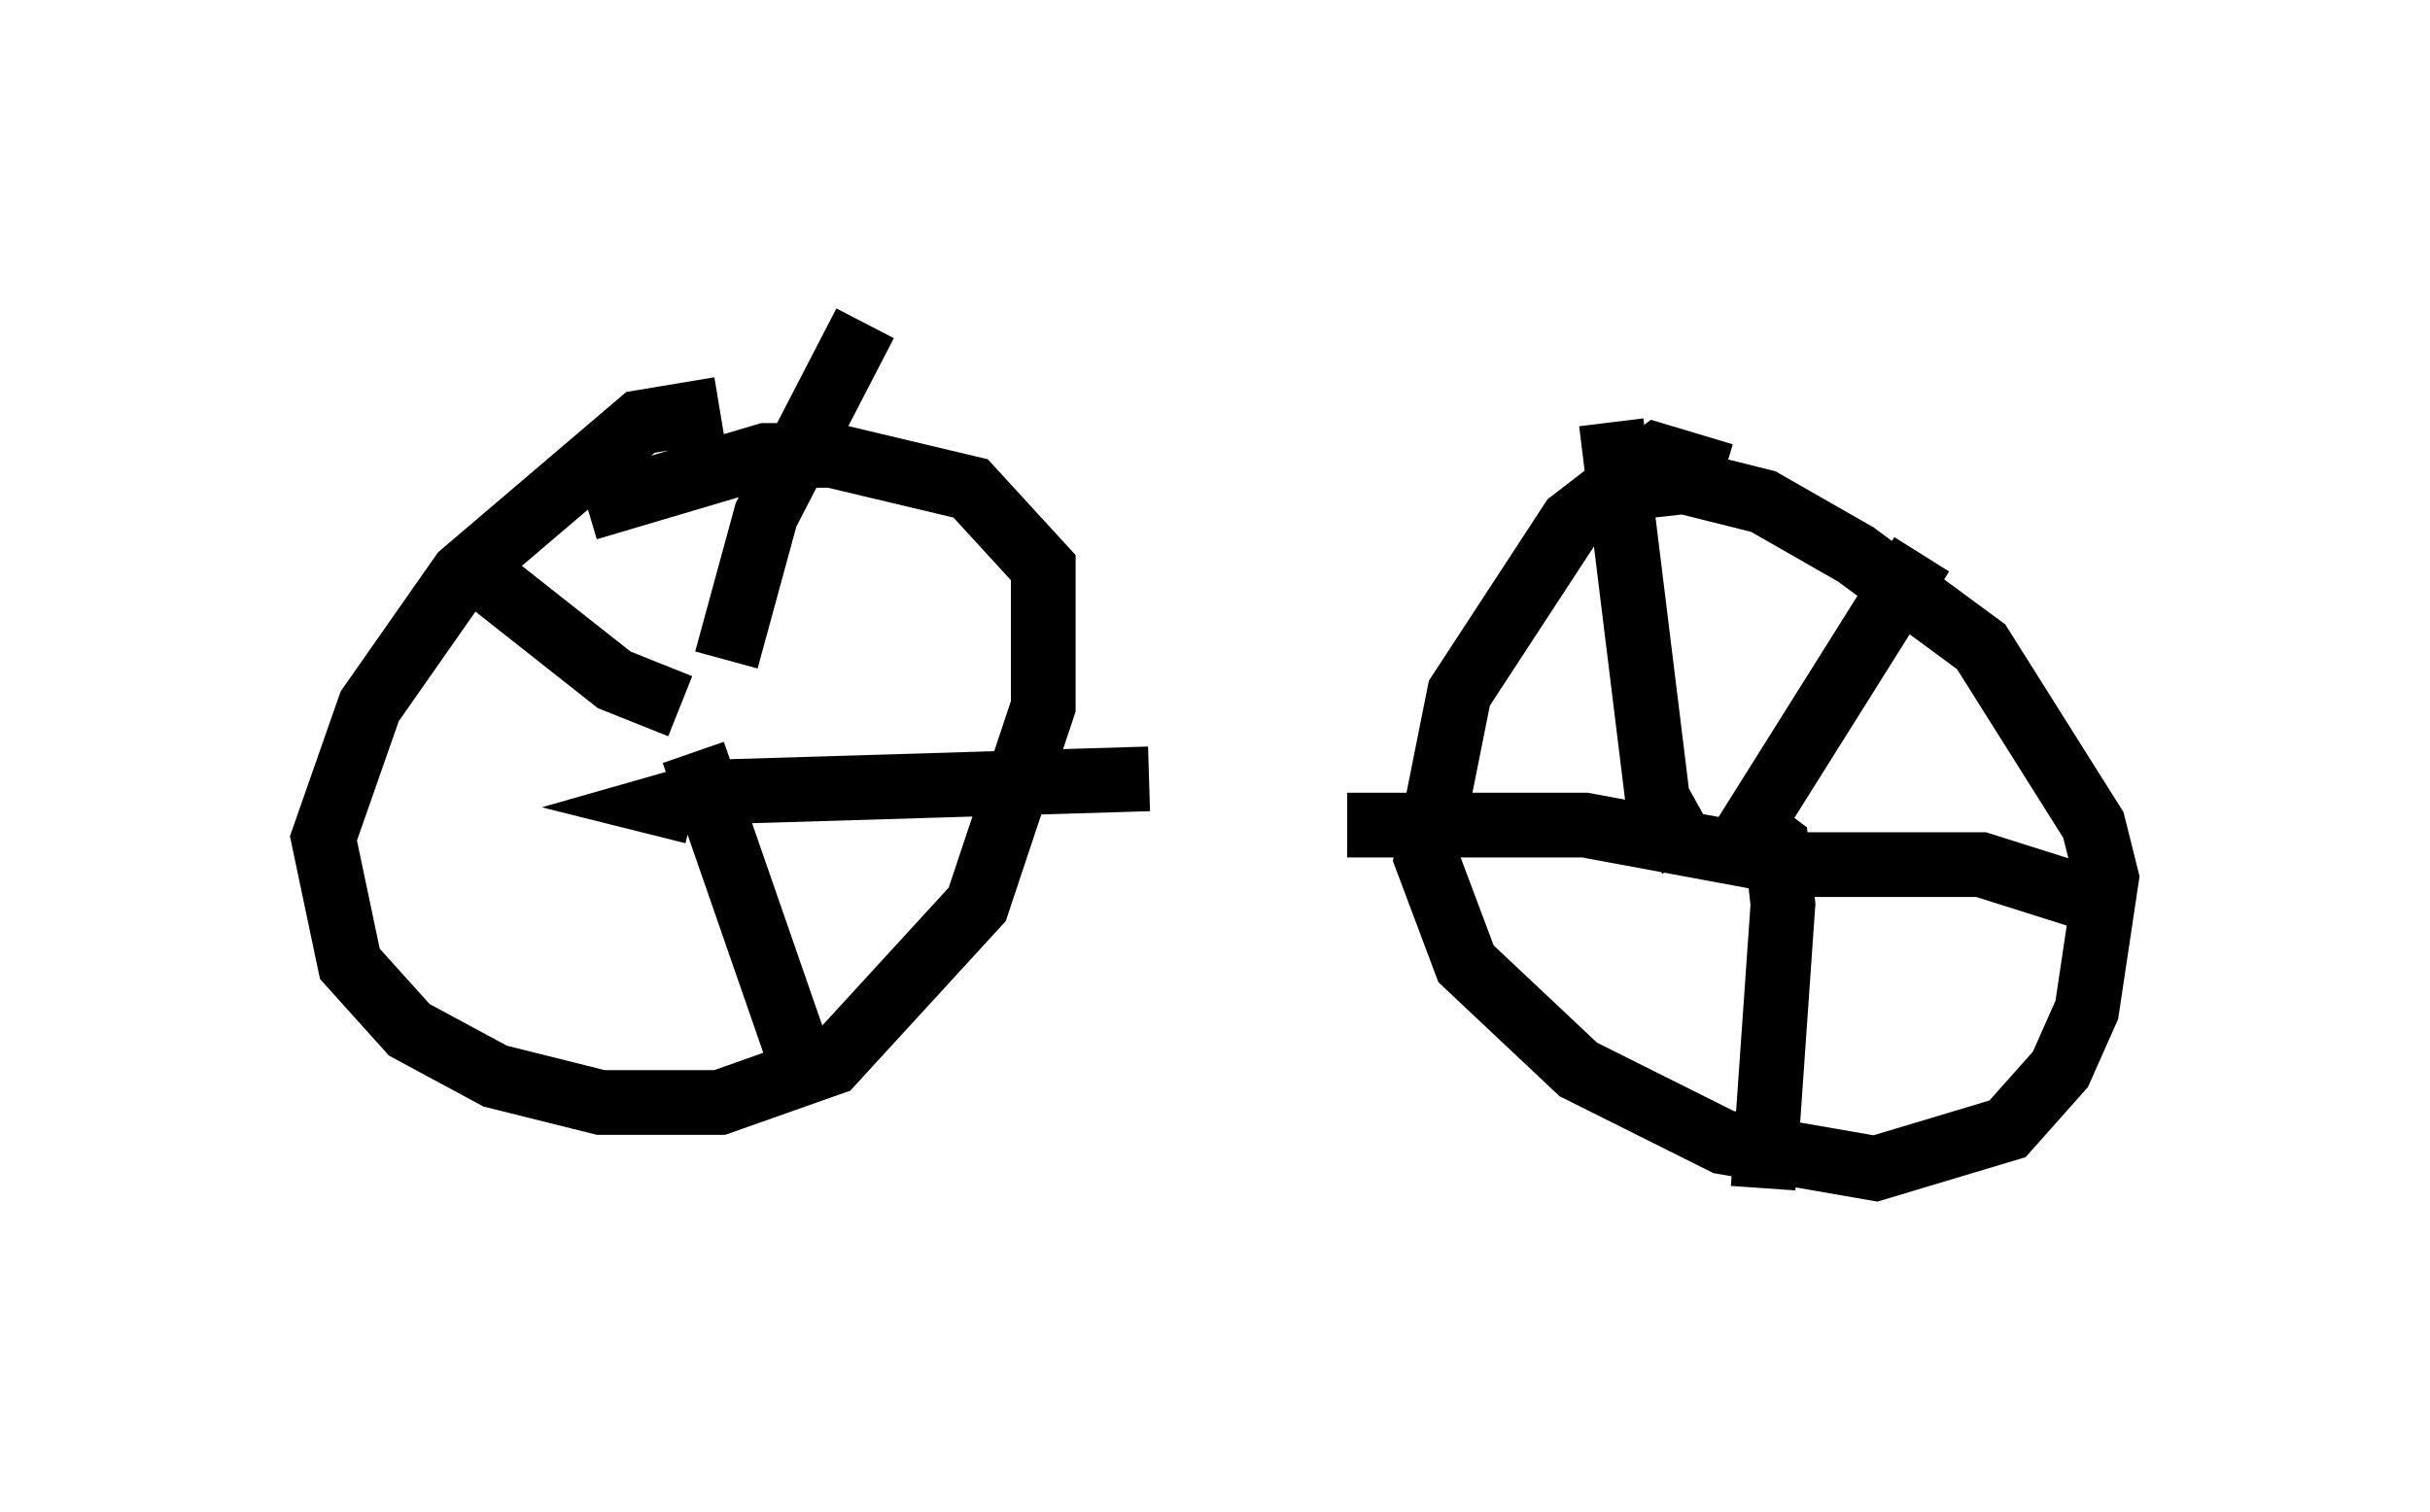 <?xml version="1.0" encoding="utf-8" ?>
<svg baseProfile="full" height="23.373" version="1.1" width="37.563" xmlns="http://www.w3.org/2000/svg" xmlns:ev="http://www.w3.org/2001/xml-events" xmlns:xlink="http://www.w3.org/1999/xlink"><defs /><rect fill="white" height="23.373" width="37.563" x="0" y="0" /><path d="M14.188, 9.492 m-3.063, -3.165 l-1.225, 0.204 -2.756, 2.348 l-1.429, 2.042 -0.715, 2.042 l0.408, 1.94 0.919, 1.021 l1.327, 0.715 1.633, 0.408 l1.838, 0.0 1.735, -0.613 l2.246, -2.45 1.021, -3.063 l0.0, -2.144 -1.123, -1.225 l-2.144, -0.51 -1.021, 0.0 l-2.756, 0.817 m17.559, -0.51 l-1.021, -0.306 -1.327, 1.021 l-1.735, 2.654 -0.51, 2.552 l0.613, 1.633 1.735, 1.633 l2.246, 1.123 2.348, 0.408 l2.042, -0.613 0.817, -0.919 l0.408, -0.919 0.306, -2.042 l-0.204, -0.817 -1.735, -2.756 l-1.94, -1.429 -1.429, -0.817 l-1.225, -0.306 -0.919, 0.102 m2.45, 5.308 l-0.102, 0.0 m-0.51, 0.51 l0.0, -0.408 2.756, -4.39 m-2.348, 5.002 l0.51, -0.204 2.756, 0.0 l1.94, 0.613 m-5.513, -1.225 l0.408, 0.306 0.102, 0.919 l-0.306, 4.39 m0.0, -5.104 l-2.756, -0.51 -3.675, 0.0 m5.308, 0.51 l-0.51, -0.919 -0.715, -5.819 m-14.19, 5.104 l1.735, 5.002 m-1.735, -4.083 l-0.408, -0.102 0.715, -0.204 l6.738, -0.204 m-6.533, -1.838 l0.613, -2.246 1.531, -2.96 m-2.858, 5.921 l-1.021, -0.408 -1.94, -1.531 " fill="none" stroke="black" stroke-width="1" /></svg>